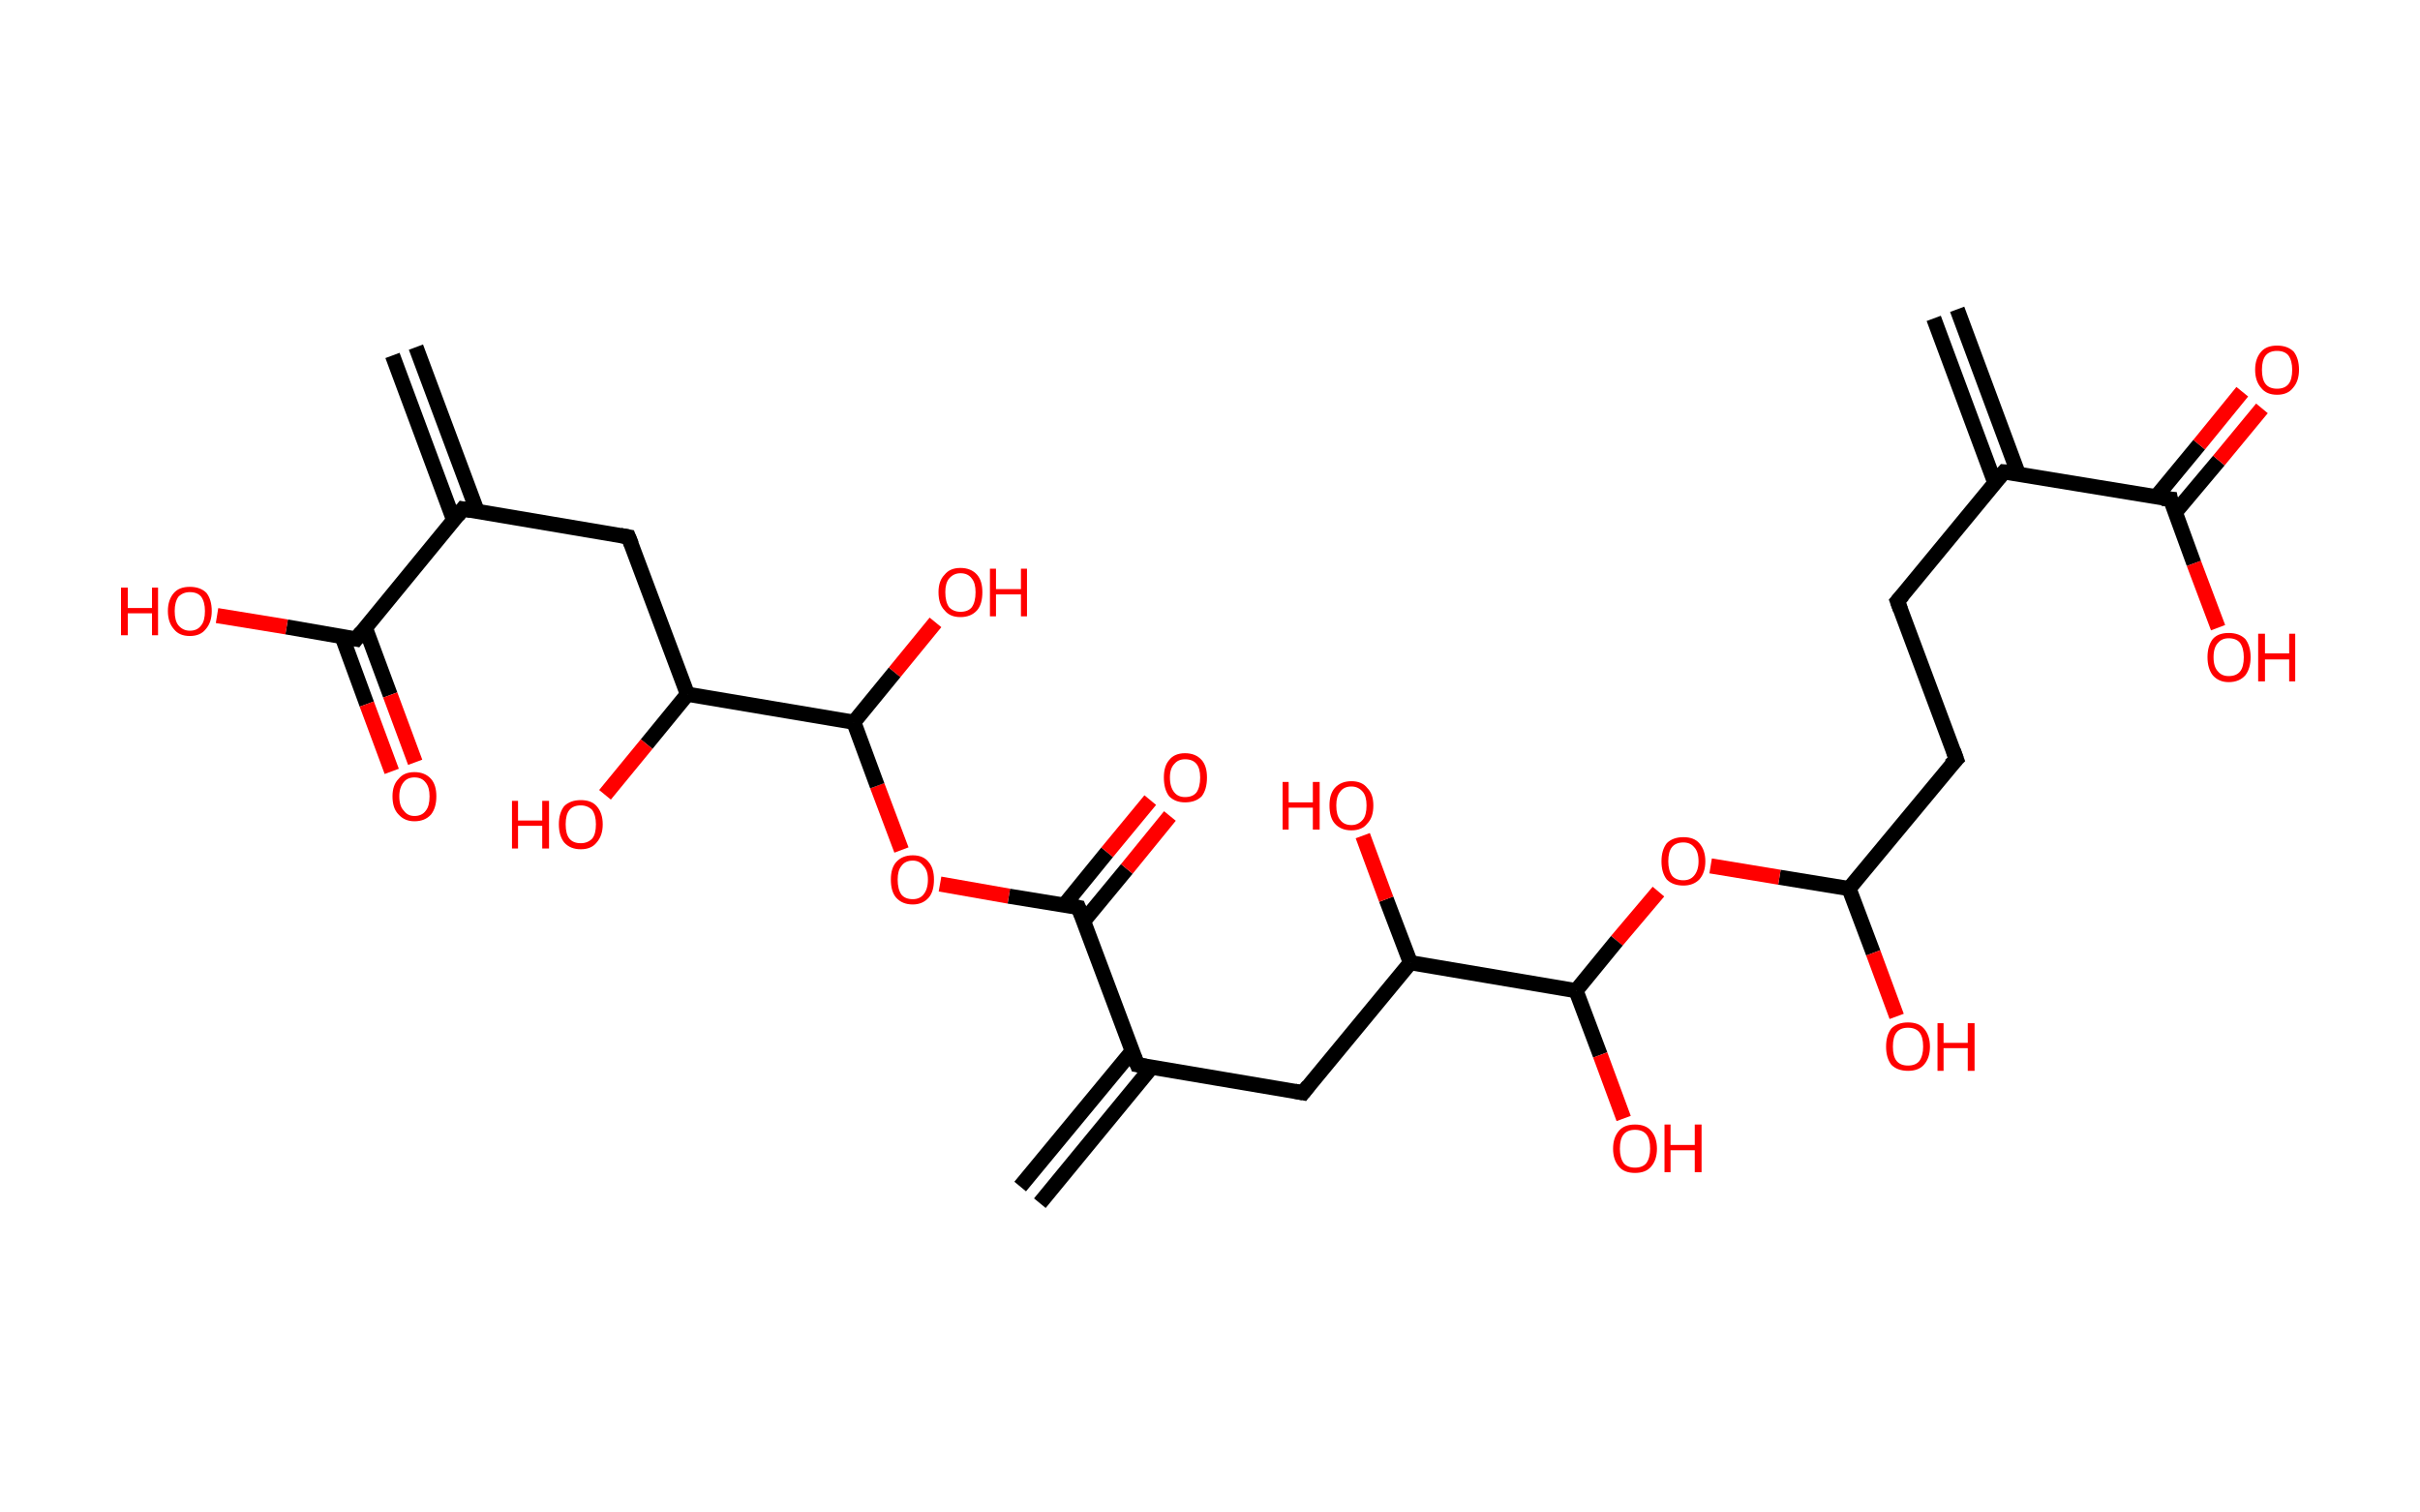 <?xml version='1.0' encoding='ASCII' standalone='yes'?>
<svg xmlns="http://www.w3.org/2000/svg" xmlns:rdkit="http://www.rdkit.org/xml" xmlns:xlink="http://www.w3.org/1999/xlink" version="1.1" baseProfile="full" xml:space="preserve" width="320px" height="200px" viewBox="0 0 320 200">
<!-- END OF HEADER -->
<rect style="opacity:1.0;fill:#FFFFFF;stroke:none" width="320.0" height="200.0" x="0.0" y="0.0"> </rect>
<path class="bond-0 atom-0 atom-1" d="M 258.8,40.9 L 266.9,62.7" style="fill:none;fill-rule:evenodd;stroke:#000000;stroke-width:2.0px;stroke-linecap:butt;stroke-linejoin:miter;stroke-opacity:1"/>
<path class="bond-0 atom-0 atom-1" d="M 255.7,42.1 L 263.8,63.9" style="fill:none;fill-rule:evenodd;stroke:#000000;stroke-width:2.0px;stroke-linecap:butt;stroke-linejoin:miter;stroke-opacity:1"/>
<path class="bond-1 atom-1 atom-2" d="M 265.0,62.4 L 250.9,79.5" style="fill:none;fill-rule:evenodd;stroke:#000000;stroke-width:2.0px;stroke-linecap:butt;stroke-linejoin:miter;stroke-opacity:1"/>
<path class="bond-2 atom-2 atom-3" d="M 250.9,79.5 L 258.7,100.4" style="fill:none;fill-rule:evenodd;stroke:#000000;stroke-width:2.0px;stroke-linecap:butt;stroke-linejoin:miter;stroke-opacity:1"/>
<path class="bond-3 atom-3 atom-4" d="M 258.7,100.4 L 244.5,117.5" style="fill:none;fill-rule:evenodd;stroke:#000000;stroke-width:2.0px;stroke-linecap:butt;stroke-linejoin:miter;stroke-opacity:1"/>
<path class="bond-4 atom-4 atom-5" d="M 244.5,117.5 L 247.7,126.0" style="fill:none;fill-rule:evenodd;stroke:#000000;stroke-width:2.0px;stroke-linecap:butt;stroke-linejoin:miter;stroke-opacity:1"/>
<path class="bond-4 atom-4 atom-5" d="M 247.7,126.0 L 250.8,134.4" style="fill:none;fill-rule:evenodd;stroke:#FF0000;stroke-width:2.0px;stroke-linecap:butt;stroke-linejoin:miter;stroke-opacity:1"/>
<path class="bond-5 atom-4 atom-6" d="M 244.5,117.5 L 235.3,116.0" style="fill:none;fill-rule:evenodd;stroke:#000000;stroke-width:2.0px;stroke-linecap:butt;stroke-linejoin:miter;stroke-opacity:1"/>
<path class="bond-5 atom-4 atom-6" d="M 235.3,116.0 L 226.2,114.5" style="fill:none;fill-rule:evenodd;stroke:#FF0000;stroke-width:2.0px;stroke-linecap:butt;stroke-linejoin:miter;stroke-opacity:1"/>
<path class="bond-6 atom-6 atom-7" d="M 219.3,117.9 L 213.8,124.4" style="fill:none;fill-rule:evenodd;stroke:#FF0000;stroke-width:2.0px;stroke-linecap:butt;stroke-linejoin:miter;stroke-opacity:1"/>
<path class="bond-6 atom-6 atom-7" d="M 213.8,124.4 L 208.4,131.0" style="fill:none;fill-rule:evenodd;stroke:#000000;stroke-width:2.0px;stroke-linecap:butt;stroke-linejoin:miter;stroke-opacity:1"/>
<path class="bond-7 atom-7 atom-8" d="M 208.4,131.0 L 211.6,139.5" style="fill:none;fill-rule:evenodd;stroke:#000000;stroke-width:2.0px;stroke-linecap:butt;stroke-linejoin:miter;stroke-opacity:1"/>
<path class="bond-7 atom-7 atom-8" d="M 211.6,139.5 L 214.7,147.9" style="fill:none;fill-rule:evenodd;stroke:#FF0000;stroke-width:2.0px;stroke-linecap:butt;stroke-linejoin:miter;stroke-opacity:1"/>
<path class="bond-8 atom-7 atom-9" d="M 208.4,131.0 L 186.5,127.3" style="fill:none;fill-rule:evenodd;stroke:#000000;stroke-width:2.0px;stroke-linecap:butt;stroke-linejoin:miter;stroke-opacity:1"/>
<path class="bond-9 atom-9 atom-10" d="M 186.5,127.3 L 183.3,118.9" style="fill:none;fill-rule:evenodd;stroke:#000000;stroke-width:2.0px;stroke-linecap:butt;stroke-linejoin:miter;stroke-opacity:1"/>
<path class="bond-9 atom-9 atom-10" d="M 183.3,118.9 L 180.2,110.5" style="fill:none;fill-rule:evenodd;stroke:#FF0000;stroke-width:2.0px;stroke-linecap:butt;stroke-linejoin:miter;stroke-opacity:1"/>
<path class="bond-10 atom-9 atom-11" d="M 186.5,127.3 L 172.3,144.5" style="fill:none;fill-rule:evenodd;stroke:#000000;stroke-width:2.0px;stroke-linecap:butt;stroke-linejoin:miter;stroke-opacity:1"/>
<path class="bond-11 atom-11 atom-12" d="M 172.3,144.5 L 150.4,140.8" style="fill:none;fill-rule:evenodd;stroke:#000000;stroke-width:2.0px;stroke-linecap:butt;stroke-linejoin:miter;stroke-opacity:1"/>
<path class="bond-12 atom-12 atom-13" d="M 149.7,139.0 L 134.9,156.9" style="fill:none;fill-rule:evenodd;stroke:#000000;stroke-width:2.0px;stroke-linecap:butt;stroke-linejoin:miter;stroke-opacity:1"/>
<path class="bond-12 atom-12 atom-13" d="M 152.3,141.1 L 137.5,159.1" style="fill:none;fill-rule:evenodd;stroke:#000000;stroke-width:2.0px;stroke-linecap:butt;stroke-linejoin:miter;stroke-opacity:1"/>
<path class="bond-13 atom-12 atom-14" d="M 150.4,140.8 L 142.6,120.0" style="fill:none;fill-rule:evenodd;stroke:#000000;stroke-width:2.0px;stroke-linecap:butt;stroke-linejoin:miter;stroke-opacity:1"/>
<path class="bond-14 atom-14 atom-15" d="M 143.3,121.8 L 149.0,114.9" style="fill:none;fill-rule:evenodd;stroke:#000000;stroke-width:2.0px;stroke-linecap:butt;stroke-linejoin:miter;stroke-opacity:1"/>
<path class="bond-14 atom-14 atom-15" d="M 149.0,114.9 L 154.7,107.9" style="fill:none;fill-rule:evenodd;stroke:#FF0000;stroke-width:2.0px;stroke-linecap:butt;stroke-linejoin:miter;stroke-opacity:1"/>
<path class="bond-14 atom-14 atom-15" d="M 140.7,119.7 L 146.4,112.7" style="fill:none;fill-rule:evenodd;stroke:#000000;stroke-width:2.0px;stroke-linecap:butt;stroke-linejoin:miter;stroke-opacity:1"/>
<path class="bond-14 atom-14 atom-15" d="M 146.4,112.7 L 152.1,105.8" style="fill:none;fill-rule:evenodd;stroke:#FF0000;stroke-width:2.0px;stroke-linecap:butt;stroke-linejoin:miter;stroke-opacity:1"/>
<path class="bond-15 atom-14 atom-16" d="M 142.6,120.0 L 133.4,118.5" style="fill:none;fill-rule:evenodd;stroke:#000000;stroke-width:2.0px;stroke-linecap:butt;stroke-linejoin:miter;stroke-opacity:1"/>
<path class="bond-15 atom-14 atom-16" d="M 133.4,118.5 L 124.3,116.9" style="fill:none;fill-rule:evenodd;stroke:#FF0000;stroke-width:2.0px;stroke-linecap:butt;stroke-linejoin:miter;stroke-opacity:1"/>
<path class="bond-16 atom-16 atom-17" d="M 119.2,112.4 L 116.0,103.9" style="fill:none;fill-rule:evenodd;stroke:#FF0000;stroke-width:2.0px;stroke-linecap:butt;stroke-linejoin:miter;stroke-opacity:1"/>
<path class="bond-16 atom-16 atom-17" d="M 116.0,103.9 L 112.9,95.5" style="fill:none;fill-rule:evenodd;stroke:#000000;stroke-width:2.0px;stroke-linecap:butt;stroke-linejoin:miter;stroke-opacity:1"/>
<path class="bond-17 atom-17 atom-18" d="M 112.9,95.5 L 118.3,88.9" style="fill:none;fill-rule:evenodd;stroke:#000000;stroke-width:2.0px;stroke-linecap:butt;stroke-linejoin:miter;stroke-opacity:1"/>
<path class="bond-17 atom-17 atom-18" d="M 118.3,88.9 L 123.7,82.3" style="fill:none;fill-rule:evenodd;stroke:#FF0000;stroke-width:2.0px;stroke-linecap:butt;stroke-linejoin:miter;stroke-opacity:1"/>
<path class="bond-18 atom-17 atom-19" d="M 112.9,95.5 L 90.9,91.8" style="fill:none;fill-rule:evenodd;stroke:#000000;stroke-width:2.0px;stroke-linecap:butt;stroke-linejoin:miter;stroke-opacity:1"/>
<path class="bond-19 atom-19 atom-20" d="M 90.9,91.8 L 85.5,98.4" style="fill:none;fill-rule:evenodd;stroke:#000000;stroke-width:2.0px;stroke-linecap:butt;stroke-linejoin:miter;stroke-opacity:1"/>
<path class="bond-19 atom-19 atom-20" d="M 85.5,98.4 L 80.0,105.1" style="fill:none;fill-rule:evenodd;stroke:#FF0000;stroke-width:2.0px;stroke-linecap:butt;stroke-linejoin:miter;stroke-opacity:1"/>
<path class="bond-20 atom-19 atom-21" d="M 90.9,91.8 L 83.1,71.0" style="fill:none;fill-rule:evenodd;stroke:#000000;stroke-width:2.0px;stroke-linecap:butt;stroke-linejoin:miter;stroke-opacity:1"/>
<path class="bond-21 atom-21 atom-22" d="M 83.1,71.0 L 61.2,67.3" style="fill:none;fill-rule:evenodd;stroke:#000000;stroke-width:2.0px;stroke-linecap:butt;stroke-linejoin:miter;stroke-opacity:1"/>
<path class="bond-22 atom-22 atom-23" d="M 63.1,67.6 L 55.0,45.9" style="fill:none;fill-rule:evenodd;stroke:#000000;stroke-width:2.0px;stroke-linecap:butt;stroke-linejoin:miter;stroke-opacity:1"/>
<path class="bond-22 atom-22 atom-23" d="M 60.0,68.8 L 51.9,47.0" style="fill:none;fill-rule:evenodd;stroke:#000000;stroke-width:2.0px;stroke-linecap:butt;stroke-linejoin:miter;stroke-opacity:1"/>
<path class="bond-23 atom-22 atom-24" d="M 61.2,67.3 L 47.1,84.5" style="fill:none;fill-rule:evenodd;stroke:#000000;stroke-width:2.0px;stroke-linecap:butt;stroke-linejoin:miter;stroke-opacity:1"/>
<path class="bond-24 atom-24 atom-25" d="M 45.2,84.1 L 48.5,93.1" style="fill:none;fill-rule:evenodd;stroke:#000000;stroke-width:2.0px;stroke-linecap:butt;stroke-linejoin:miter;stroke-opacity:1"/>
<path class="bond-24 atom-24 atom-25" d="M 48.5,93.1 L 51.8,102.0" style="fill:none;fill-rule:evenodd;stroke:#FF0000;stroke-width:2.0px;stroke-linecap:butt;stroke-linejoin:miter;stroke-opacity:1"/>
<path class="bond-24 atom-24 atom-25" d="M 48.3,83.0 L 51.6,91.9" style="fill:none;fill-rule:evenodd;stroke:#000000;stroke-width:2.0px;stroke-linecap:butt;stroke-linejoin:miter;stroke-opacity:1"/>
<path class="bond-24 atom-24 atom-25" d="M 51.6,91.9 L 54.9,100.8" style="fill:none;fill-rule:evenodd;stroke:#FF0000;stroke-width:2.0px;stroke-linecap:butt;stroke-linejoin:miter;stroke-opacity:1"/>
<path class="bond-25 atom-24 atom-26" d="M 47.1,84.5 L 37.9,82.9" style="fill:none;fill-rule:evenodd;stroke:#000000;stroke-width:2.0px;stroke-linecap:butt;stroke-linejoin:miter;stroke-opacity:1"/>
<path class="bond-25 atom-24 atom-26" d="M 37.9,82.9 L 28.7,81.4" style="fill:none;fill-rule:evenodd;stroke:#FF0000;stroke-width:2.0px;stroke-linecap:butt;stroke-linejoin:miter;stroke-opacity:1"/>
<path class="bond-26 atom-1 atom-27" d="M 265.0,62.4 L 287.0,66.0" style="fill:none;fill-rule:evenodd;stroke:#000000;stroke-width:2.0px;stroke-linecap:butt;stroke-linejoin:miter;stroke-opacity:1"/>
<path class="bond-27 atom-27 atom-28" d="M 287.6,67.8 L 293.4,60.9" style="fill:none;fill-rule:evenodd;stroke:#000000;stroke-width:2.0px;stroke-linecap:butt;stroke-linejoin:miter;stroke-opacity:1"/>
<path class="bond-27 atom-27 atom-28" d="M 293.4,60.9 L 299.1,54.0" style="fill:none;fill-rule:evenodd;stroke:#FF0000;stroke-width:2.0px;stroke-linecap:butt;stroke-linejoin:miter;stroke-opacity:1"/>
<path class="bond-27 atom-27 atom-28" d="M 285.1,65.7 L 290.8,58.8" style="fill:none;fill-rule:evenodd;stroke:#000000;stroke-width:2.0px;stroke-linecap:butt;stroke-linejoin:miter;stroke-opacity:1"/>
<path class="bond-27 atom-27 atom-28" d="M 290.8,58.8 L 296.5,51.8" style="fill:none;fill-rule:evenodd;stroke:#FF0000;stroke-width:2.0px;stroke-linecap:butt;stroke-linejoin:miter;stroke-opacity:1"/>
<path class="bond-28 atom-27 atom-29" d="M 287.0,66.0 L 290.1,74.5" style="fill:none;fill-rule:evenodd;stroke:#000000;stroke-width:2.0px;stroke-linecap:butt;stroke-linejoin:miter;stroke-opacity:1"/>
<path class="bond-28 atom-27 atom-29" d="M 290.1,74.5 L 293.3,83.0" style="fill:none;fill-rule:evenodd;stroke:#FF0000;stroke-width:2.0px;stroke-linecap:butt;stroke-linejoin:miter;stroke-opacity:1"/>
<path d="M 264.3,63.2 L 265.0,62.4 L 266.1,62.5" style="fill:none;stroke:#000000;stroke-width:2.0px;stroke-linecap:butt;stroke-linejoin:miter;stroke-opacity:1;"/>
<path d="M 251.6,78.7 L 250.9,79.5 L 251.3,80.6" style="fill:none;stroke:#000000;stroke-width:2.0px;stroke-linecap:butt;stroke-linejoin:miter;stroke-opacity:1;"/>
<path d="M 258.3,99.3 L 258.7,100.4 L 257.9,101.2" style="fill:none;stroke:#000000;stroke-width:2.0px;stroke-linecap:butt;stroke-linejoin:miter;stroke-opacity:1;"/>
<path d="M 173.0,143.6 L 172.3,144.5 L 171.2,144.3" style="fill:none;stroke:#000000;stroke-width:2.0px;stroke-linecap:butt;stroke-linejoin:miter;stroke-opacity:1;"/>
<path d="M 151.5,141.0 L 150.4,140.8 L 150.0,139.8" style="fill:none;stroke:#000000;stroke-width:2.0px;stroke-linecap:butt;stroke-linejoin:miter;stroke-opacity:1;"/>
<path d="M 143.0,121.0 L 142.6,120.0 L 142.1,119.9" style="fill:none;stroke:#000000;stroke-width:2.0px;stroke-linecap:butt;stroke-linejoin:miter;stroke-opacity:1;"/>
<path d="M 83.5,72.0 L 83.1,71.0 L 82.0,70.8" style="fill:none;stroke:#000000;stroke-width:2.0px;stroke-linecap:butt;stroke-linejoin:miter;stroke-opacity:1;"/>
<path d="M 62.3,67.5 L 61.2,67.3 L 60.5,68.2" style="fill:none;stroke:#000000;stroke-width:2.0px;stroke-linecap:butt;stroke-linejoin:miter;stroke-opacity:1;"/>
<path d="M 47.8,83.6 L 47.1,84.5 L 46.6,84.4" style="fill:none;stroke:#000000;stroke-width:2.0px;stroke-linecap:butt;stroke-linejoin:miter;stroke-opacity:1;"/>
<path d="M 285.9,65.9 L 287.0,66.0 L 287.1,66.5" style="fill:none;stroke:#000000;stroke-width:2.0px;stroke-linecap:butt;stroke-linejoin:miter;stroke-opacity:1;"/>
<path class="atom-5" d="M 249.4 138.4 Q 249.4 136.9, 250.1 136.0 Q 250.9 135.2, 252.3 135.2 Q 253.7 135.2, 254.4 136.0 Q 255.2 136.9, 255.2 138.4 Q 255.2 139.9, 254.4 140.8 Q 253.7 141.6, 252.3 141.6 Q 250.9 141.6, 250.1 140.8 Q 249.4 139.9, 249.4 138.4 M 252.3 140.9 Q 253.3 140.9, 253.8 140.3 Q 254.3 139.6, 254.3 138.4 Q 254.3 137.1, 253.8 136.5 Q 253.3 135.9, 252.3 135.9 Q 251.3 135.9, 250.8 136.5 Q 250.3 137.1, 250.3 138.4 Q 250.3 139.7, 250.8 140.3 Q 251.3 140.9, 252.3 140.9 " fill="#FF0000"/>
<path class="atom-5" d="M 256.2 135.3 L 257.0 135.3 L 257.0 137.9 L 260.2 137.9 L 260.2 135.3 L 261.1 135.3 L 261.1 141.6 L 260.2 141.6 L 260.2 138.6 L 257.0 138.6 L 257.0 141.6 L 256.2 141.6 L 256.2 135.3 " fill="#FF0000"/>
<path class="atom-6" d="M 219.7 113.9 Q 219.7 112.4, 220.4 111.5 Q 221.2 110.7, 222.6 110.7 Q 224.0 110.7, 224.7 111.5 Q 225.5 112.4, 225.5 113.9 Q 225.5 115.4, 224.7 116.3 Q 223.9 117.1, 222.6 117.1 Q 221.2 117.1, 220.4 116.3 Q 219.7 115.4, 219.7 113.9 M 222.6 116.4 Q 223.5 116.4, 224.0 115.8 Q 224.6 115.1, 224.6 113.9 Q 224.6 112.6, 224.0 112.0 Q 223.5 111.4, 222.6 111.4 Q 221.6 111.4, 221.1 112.0 Q 220.6 112.6, 220.6 113.9 Q 220.6 115.1, 221.1 115.8 Q 221.6 116.4, 222.6 116.4 " fill="#FF0000"/>
<path class="atom-8" d="M 213.3 151.9 Q 213.3 150.4, 214.1 149.5 Q 214.8 148.7, 216.2 148.7 Q 217.6 148.7, 218.3 149.5 Q 219.1 150.4, 219.1 151.9 Q 219.1 153.4, 218.3 154.3 Q 217.6 155.1, 216.2 155.1 Q 214.8 155.1, 214.1 154.3 Q 213.3 153.4, 213.3 151.9 M 216.2 154.4 Q 217.2 154.4, 217.7 153.8 Q 218.2 153.1, 218.2 151.9 Q 218.2 150.6, 217.7 150.0 Q 217.2 149.4, 216.2 149.4 Q 215.2 149.4, 214.7 150.0 Q 214.2 150.6, 214.2 151.9 Q 214.2 153.1, 214.7 153.8 Q 215.2 154.4, 216.2 154.4 " fill="#FF0000"/>
<path class="atom-8" d="M 220.1 148.7 L 220.9 148.7 L 220.9 151.4 L 224.1 151.4 L 224.1 148.7 L 225.0 148.7 L 225.0 155.0 L 224.1 155.0 L 224.1 152.1 L 220.9 152.1 L 220.9 155.0 L 220.1 155.0 L 220.1 148.7 " fill="#FF0000"/>
<path class="atom-10" d="M 169.6 103.4 L 170.4 103.4 L 170.4 106.1 L 173.6 106.1 L 173.6 103.4 L 174.5 103.4 L 174.5 109.7 L 173.6 109.7 L 173.6 106.8 L 170.4 106.8 L 170.4 109.7 L 169.6 109.7 L 169.6 103.4 " fill="#FF0000"/>
<path class="atom-10" d="M 175.8 106.5 Q 175.8 105.0, 176.5 104.2 Q 177.3 103.3, 178.7 103.3 Q 180.1 103.3, 180.8 104.2 Q 181.6 105.0, 181.6 106.5 Q 181.6 108.1, 180.8 108.9 Q 180.1 109.8, 178.7 109.8 Q 177.3 109.8, 176.5 108.9 Q 175.8 108.1, 175.8 106.5 M 178.7 109.1 Q 179.6 109.1, 180.2 108.4 Q 180.7 107.8, 180.7 106.5 Q 180.7 105.3, 180.2 104.7 Q 179.6 104.0, 178.7 104.0 Q 177.7 104.0, 177.2 104.7 Q 176.7 105.3, 176.7 106.5 Q 176.7 107.8, 177.2 108.4 Q 177.7 109.1, 178.7 109.1 " fill="#FF0000"/>
<path class="atom-15" d="M 153.9 102.8 Q 153.9 101.3, 154.6 100.5 Q 155.3 99.6, 156.7 99.6 Q 158.1 99.6, 158.9 100.5 Q 159.6 101.3, 159.6 102.8 Q 159.6 104.4, 158.9 105.3 Q 158.1 106.1, 156.7 106.1 Q 155.4 106.1, 154.6 105.3 Q 153.9 104.4, 153.9 102.8 M 156.7 105.4 Q 157.7 105.4, 158.2 104.8 Q 158.7 104.1, 158.7 102.8 Q 158.7 101.6, 158.2 101.0 Q 157.7 100.4, 156.7 100.4 Q 155.8 100.4, 155.3 101.0 Q 154.7 101.6, 154.7 102.8 Q 154.7 104.1, 155.3 104.8 Q 155.8 105.4, 156.7 105.4 " fill="#FF0000"/>
<path class="atom-16" d="M 117.8 116.3 Q 117.8 114.8, 118.5 114.0 Q 119.3 113.1, 120.7 113.1 Q 122.1 113.1, 122.8 114.0 Q 123.5 114.8, 123.5 116.3 Q 123.5 117.9, 122.8 118.7 Q 122.0 119.6, 120.7 119.6 Q 119.3 119.6, 118.5 118.7 Q 117.8 117.9, 117.8 116.3 M 120.7 118.9 Q 121.6 118.9, 122.1 118.3 Q 122.7 117.6, 122.7 116.3 Q 122.7 115.1, 122.1 114.5 Q 121.6 113.8, 120.7 113.8 Q 119.7 113.8, 119.2 114.5 Q 118.7 115.1, 118.7 116.3 Q 118.7 117.6, 119.2 118.3 Q 119.7 118.9, 120.7 118.9 " fill="#FF0000"/>
<path class="atom-18" d="M 124.1 78.3 Q 124.1 76.8, 124.9 76.0 Q 125.6 75.1, 127.0 75.1 Q 128.4 75.1, 129.2 76.0 Q 129.9 76.8, 129.9 78.3 Q 129.9 79.9, 129.2 80.7 Q 128.4 81.6, 127.0 81.6 Q 125.6 81.6, 124.9 80.7 Q 124.1 79.9, 124.1 78.3 M 127.0 80.9 Q 128.0 80.9, 128.5 80.3 Q 129.0 79.6, 129.0 78.3 Q 129.0 77.1, 128.5 76.5 Q 128.0 75.8, 127.0 75.8 Q 126.1 75.8, 125.5 76.5 Q 125.0 77.1, 125.0 78.3 Q 125.0 79.6, 125.5 80.3 Q 126.1 80.9, 127.0 80.9 " fill="#FF0000"/>
<path class="atom-18" d="M 130.9 75.2 L 131.7 75.2 L 131.7 77.9 L 135.0 77.9 L 135.0 75.2 L 135.8 75.2 L 135.8 81.5 L 135.0 81.5 L 135.0 78.6 L 131.7 78.6 L 131.7 81.5 L 130.9 81.5 L 130.9 75.2 " fill="#FF0000"/>
<path class="atom-20" d="M 67.7 105.9 L 68.5 105.9 L 68.5 108.5 L 71.7 108.5 L 71.7 105.9 L 72.6 105.9 L 72.6 112.2 L 71.7 112.2 L 71.7 109.2 L 68.5 109.2 L 68.5 112.2 L 67.7 112.2 L 67.7 105.9 " fill="#FF0000"/>
<path class="atom-20" d="M 73.9 109.0 Q 73.9 107.5, 74.6 106.6 Q 75.4 105.8, 76.8 105.8 Q 78.2 105.8, 78.9 106.6 Q 79.7 107.5, 79.7 109.0 Q 79.7 110.5, 78.9 111.4 Q 78.2 112.3, 76.8 112.3 Q 75.4 112.3, 74.6 111.4 Q 73.9 110.5, 73.9 109.0 M 76.8 111.5 Q 77.7 111.5, 78.3 110.9 Q 78.8 110.3, 78.8 109.0 Q 78.8 107.8, 78.3 107.1 Q 77.7 106.5, 76.8 106.5 Q 75.8 106.5, 75.3 107.1 Q 74.8 107.7, 74.8 109.0 Q 74.8 110.3, 75.3 110.9 Q 75.8 111.5, 76.8 111.5 " fill="#FF0000"/>
<path class="atom-25" d="M 51.9 105.3 Q 51.9 103.8, 52.7 103.0 Q 53.4 102.1, 54.8 102.1 Q 56.2 102.1, 57.0 103.0 Q 57.7 103.8, 57.7 105.3 Q 57.7 106.8, 57.0 107.7 Q 56.2 108.6, 54.8 108.6 Q 53.5 108.6, 52.7 107.7 Q 51.9 106.9, 51.9 105.3 M 54.8 107.9 Q 55.8 107.9, 56.3 107.2 Q 56.8 106.6, 56.8 105.3 Q 56.8 104.1, 56.3 103.5 Q 55.8 102.8, 54.8 102.8 Q 53.9 102.8, 53.4 103.4 Q 52.8 104.1, 52.8 105.3 Q 52.8 106.6, 53.4 107.2 Q 53.9 107.9, 54.8 107.9 " fill="#FF0000"/>
<path class="atom-26" d="M 16.0 77.7 L 16.9 77.7 L 16.9 80.4 L 20.1 80.4 L 20.1 77.7 L 20.9 77.7 L 20.9 84.0 L 20.1 84.0 L 20.1 81.1 L 16.9 81.1 L 16.9 84.0 L 16.0 84.0 L 16.0 77.7 " fill="#FF0000"/>
<path class="atom-26" d="M 22.2 80.8 Q 22.2 79.3, 23.0 78.4 Q 23.7 77.6, 25.1 77.6 Q 26.5 77.6, 27.3 78.4 Q 28.0 79.3, 28.0 80.8 Q 28.0 82.3, 27.2 83.2 Q 26.5 84.1, 25.1 84.1 Q 23.7 84.1, 23.0 83.2 Q 22.2 82.3, 22.2 80.8 M 25.1 83.4 Q 26.1 83.4, 26.6 82.7 Q 27.1 82.1, 27.1 80.8 Q 27.1 79.6, 26.6 78.9 Q 26.1 78.3, 25.1 78.3 Q 24.2 78.3, 23.6 78.9 Q 23.1 79.6, 23.1 80.8 Q 23.1 82.1, 23.6 82.7 Q 24.2 83.4, 25.1 83.4 " fill="#FF0000"/>
<path class="atom-28" d="M 298.2 48.9 Q 298.2 47.4, 299.0 46.5 Q 299.7 45.7, 301.1 45.7 Q 302.5 45.7, 303.3 46.5 Q 304.0 47.4, 304.0 48.9 Q 304.0 50.4, 303.2 51.3 Q 302.5 52.2, 301.1 52.2 Q 299.7 52.2, 299.0 51.3 Q 298.2 50.4, 298.2 48.9 M 301.1 51.4 Q 302.1 51.4, 302.6 50.8 Q 303.1 50.2, 303.1 48.9 Q 303.1 47.7, 302.6 47.0 Q 302.1 46.4, 301.1 46.4 Q 300.1 46.4, 299.6 47.0 Q 299.1 47.6, 299.1 48.9 Q 299.1 50.2, 299.6 50.8 Q 300.1 51.4, 301.1 51.4 " fill="#FF0000"/>
<path class="atom-29" d="M 291.9 86.9 Q 291.9 85.4, 292.6 84.5 Q 293.3 83.7, 294.7 83.7 Q 296.1 83.7, 296.9 84.5 Q 297.6 85.4, 297.6 86.9 Q 297.6 88.4, 296.9 89.3 Q 296.1 90.2, 294.7 90.2 Q 293.4 90.2, 292.6 89.3 Q 291.9 88.4, 291.9 86.9 M 294.7 89.4 Q 295.7 89.4, 296.2 88.8 Q 296.7 88.2, 296.7 86.9 Q 296.7 85.7, 296.2 85.0 Q 295.7 84.4, 294.7 84.4 Q 293.8 84.4, 293.3 85.0 Q 292.7 85.6, 292.7 86.9 Q 292.7 88.2, 293.3 88.8 Q 293.8 89.4, 294.7 89.4 " fill="#FF0000"/>
<path class="atom-29" d="M 298.6 83.8 L 299.5 83.8 L 299.5 86.4 L 302.7 86.4 L 302.7 83.8 L 303.5 83.8 L 303.5 90.1 L 302.7 90.1 L 302.7 87.2 L 299.5 87.2 L 299.5 90.1 L 298.6 90.1 L 298.6 83.8 " fill="#FF0000"/>
</svg>
